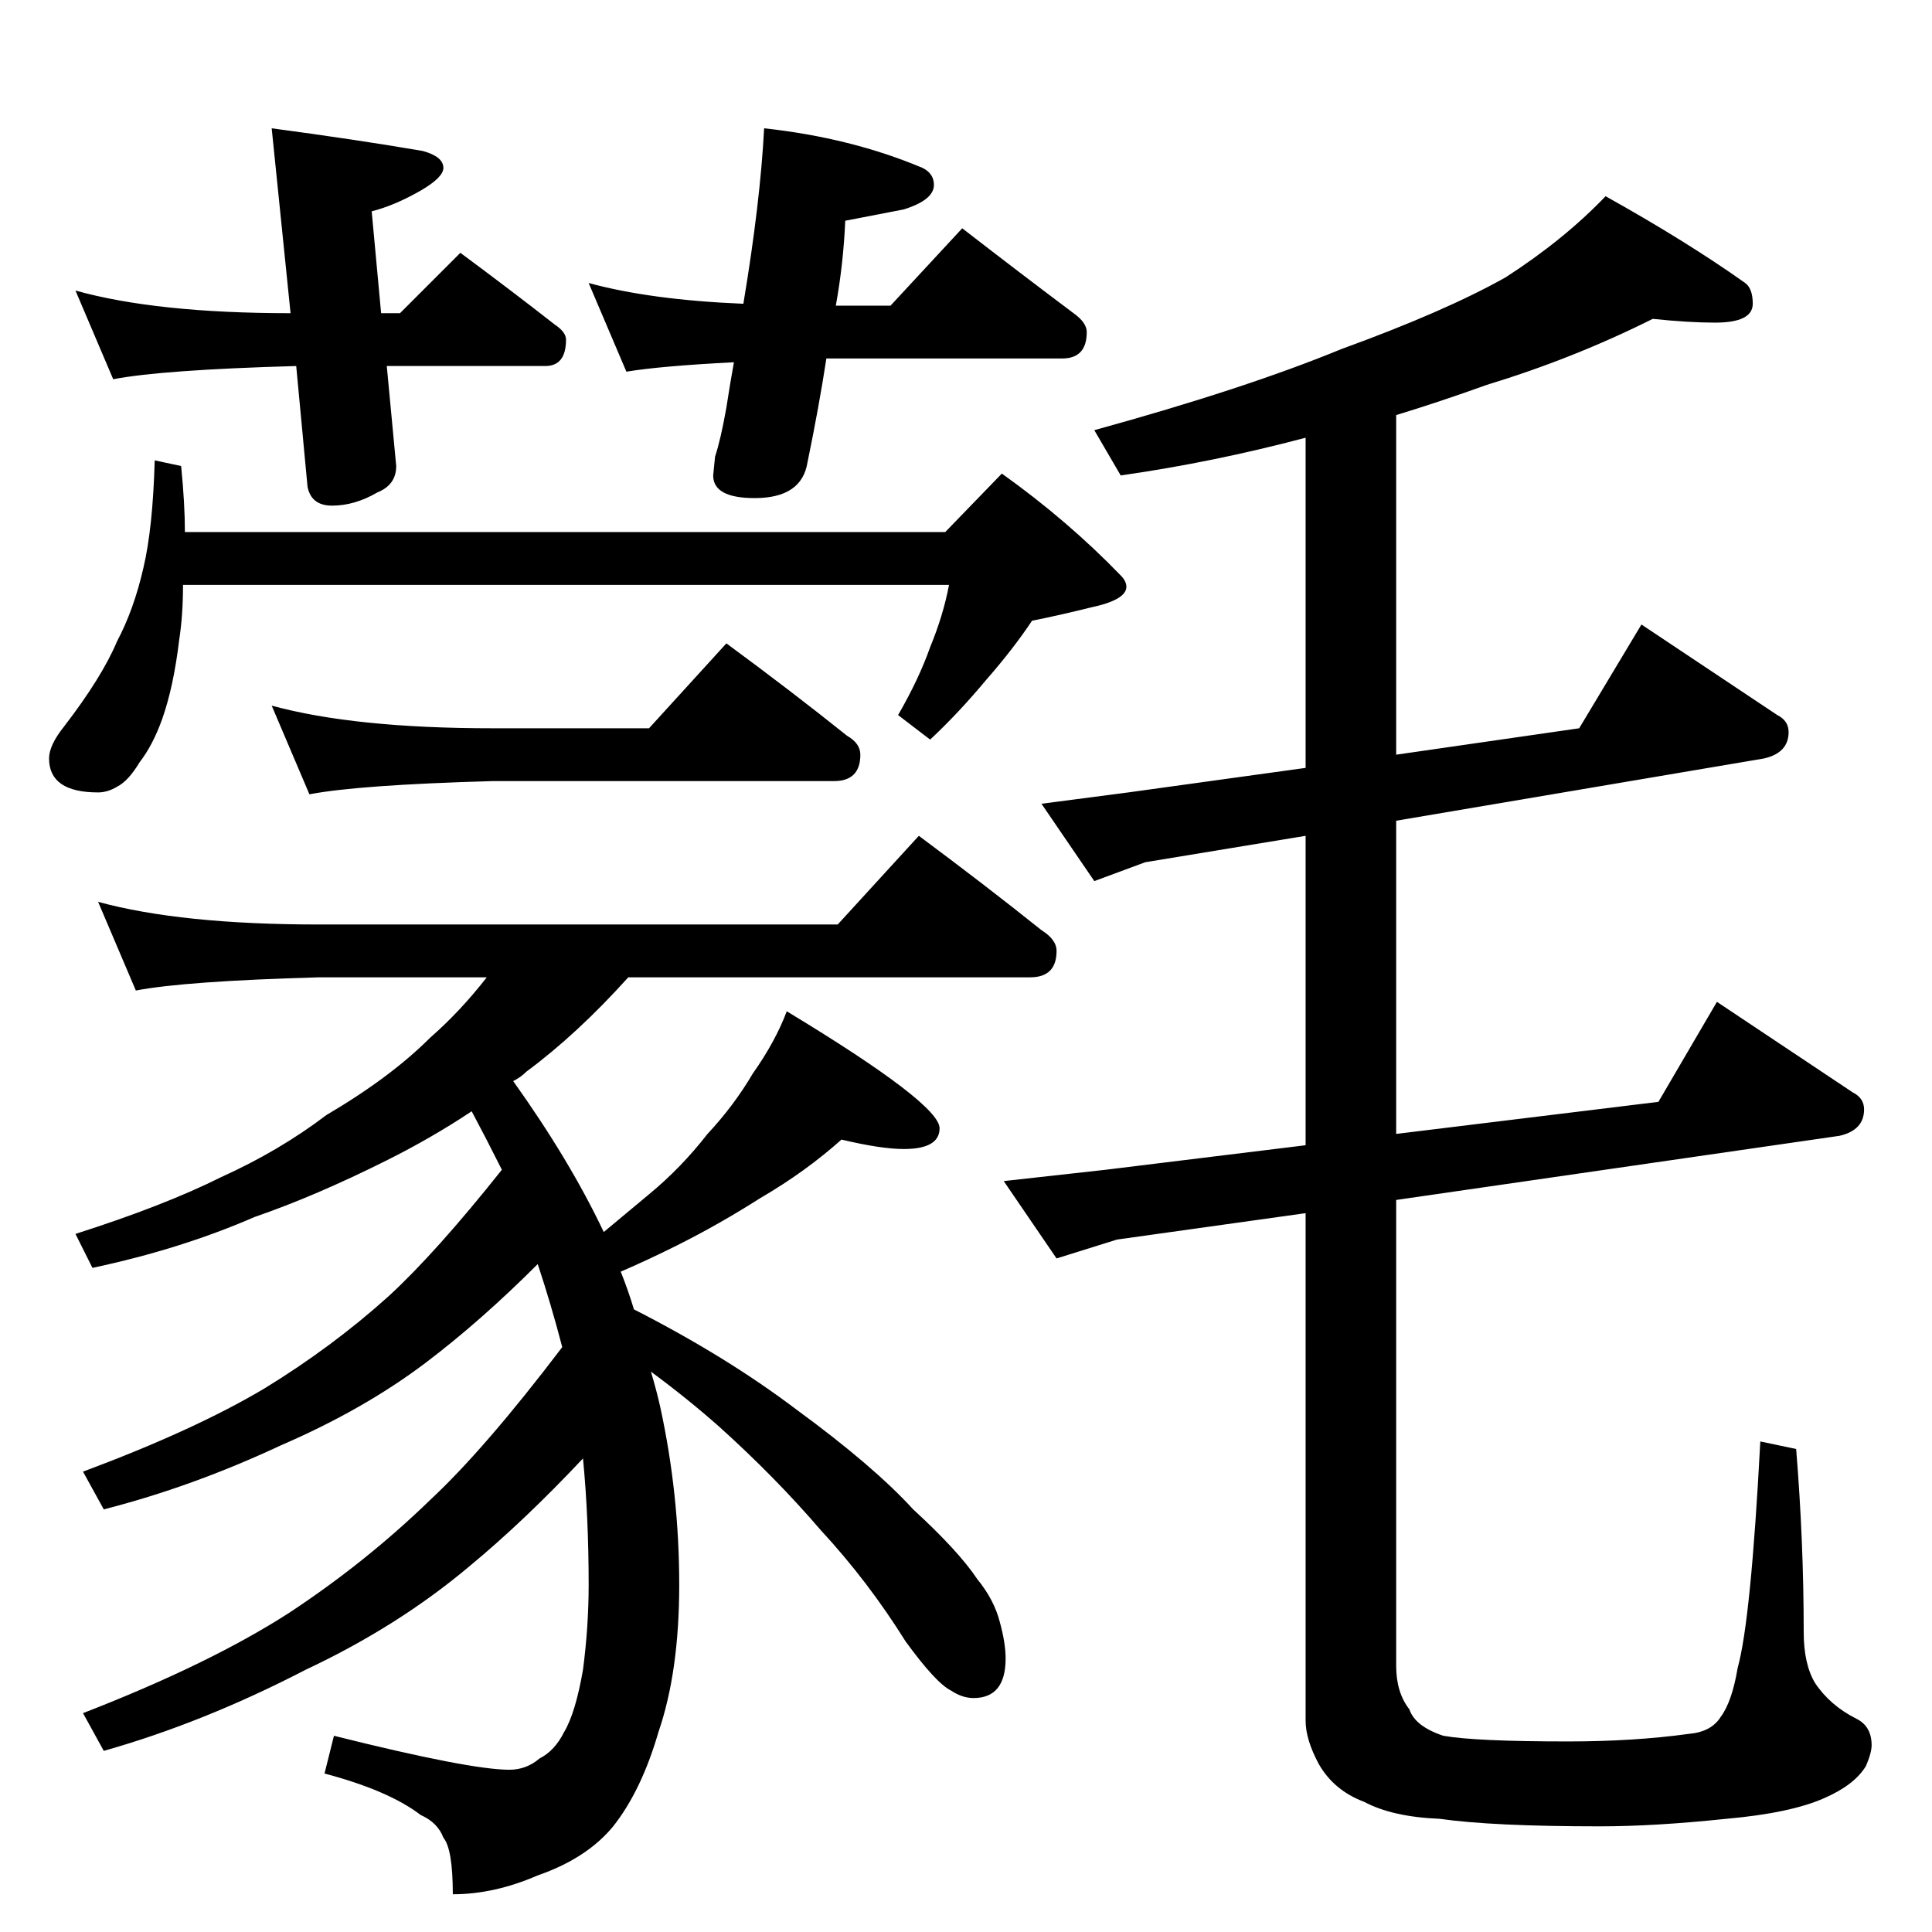<?xml version="1.0" standalone="no"?>
<!DOCTYPE svg PUBLIC "-//W3C//DTD SVG 1.1//EN" "http://www.w3.org/Graphics/SVG/1.1/DTD/svg11.dtd" >
<svg xmlns="http://www.w3.org/2000/svg" xmlns:xlink="http://www.w3.org/1999/xlink" version="1.1" viewBox="0 -204 1024 1024">
  <g transform="matrix(1 0 0 -1 0 820)">
   <path fill="currentColor"
d="M40 870q43 -12 114 -12l-10 98q45 -6 80 -12q11 -3 11 -9q0 -5 -12 -12q-14 -8 -26 -11l5 -54h10l32 32q27 -20 50 -38q6 -4 6 -8q0 -14 -11 -14h-84l5 -53q0 -10 -10 -14q-12 -7 -24 -7q-11 0 -13 10l-6 64q-71 -2 -97 -7zM312 874q33 -9 82 -11q9 54 11 93
q46 -5 84 -21q6 -3 6 -9q0 -8 -16 -13l-31 -6q-1 -23 -5 -45h29l38 41q31 -24 59 -45q7 -5 7 -10q0 -14 -13 -14h-125q-4 -26 -10 -55q-3 -19 -28 -19q-22 0 -22 12l1 10q3 9 6 26q2 13 4 24q-39 -2 -57 -5zM82 780l14 -3q2 -20 2 -35h403l30 31q35 -25 63 -54q3 -3 3 -6
q0 -7 -19 -11q-16 -4 -31 -7q-10 -15 -24 -31q-15 -18 -30 -32l-17 13q11 19 17 36q7 17 10 33h-406q0 -16 -2 -29q-3 -25 -9 -42q-5 -14 -12 -23q-6 -10 -12 -13q-5 -3 -10 -3q-26 0 -26 18q0 7 8 17q20 26 28 45q9 17 14 39q5 21 6 57zM144 650q44 -12 117 -12h83l41 45
q34 -25 64 -49q7 -4 7 -10q0 -14 -14 -14h-181q-71 -2 -97 -7zM52 546q44 -12 117 -12h275l43 47q35 -26 65 -50q8 -5 8 -11q0 -14 -14 -14h-213q-27 -30 -54 -50q-3 -3 -7 -5q30 -42 48 -80l24 20q17 14 31 32q14 15 24 32q12 17 18 33q81 -49 81 -62q0 -11 -19 -11
q-12 0 -33 5q-19 -17 -43 -31q-22 -14 -44 -25q-16 -8 -30 -14q4 -10 7 -20q49 -25 86 -53q41 -30 62 -53q24 -22 34 -37q9 -11 12 -23q3 -11 3 -19q0 -21 -17 -21q-6 0 -12 4q-8 4 -24 26q-20 32 -45 59q-24 28 -54 55q-17 15 -36 29q3 -10 5 -19q10 -46 10 -94
q0 -46 -11 -78q-9 -31 -24 -50q-14 -17 -40 -26q-23 -10 -45 -10q0 24 -5 30q-3 8 -12 12q-17 13 -51 22l5 20q72 -18 93 -18q9 0 16 6q8 4 13 14q6 10 10 33q3 23 3 45q0 36 -3 67q-31 -33 -60 -57q-38 -32 -87 -55q-54 -28 -107 -43l-11 20q67 26 109 53q41 27 75 60
q29 27 70 81q-6 23 -13 44q-30 -30 -59 -52q-33 -25 -77 -44q-47 -22 -94 -34l-11 20q59 22 96 44q36 22 66 49q25 23 60 67q-8 16 -16 31q-21 -14 -45 -26q-38 -19 -70 -30q-39 -17 -86 -27l-9 18q47 15 77 30q31 14 56 33q34 20 55 41q16 14 30 32h-89q-71 -2 -97 -7z
M876 855q-42 -21 -88 -35q-25 -9 -48 -16v-180l97 14l33 55l72 -48q6 -3 6 -9q0 -11 -13 -14l-195 -33v-166l139 17l31 53l72 -48q6 -3 6 -9q0 -11 -13 -14l-235 -34v-247q0 -14 7 -23q3 -9 18 -14q17 -3 66 -3q35 0 64 4q12 1 17 9q6 8 9 26q7 25 12 120l19 -4q4 -49 4 -97
q0 -17 6 -27q8 -12 22 -19q8 -4 8 -14q0 -4 -3 -11q-6 -10 -22 -17q-18 -8 -52 -11q-38 -4 -67 -4q-57 0 -85 4q-25 1 -40 9q-16 6 -24 20q-7 13 -7 23v269l-100 -14l-32 -10l-28 41l54 6l106 13v164l-85 -14l-27 -10l-28 41l46 6l94 13v175q-49 -13 -98 -20l-14 24
q80 22 131 43q55 20 87 38q31 20 53 43q43 -24 74 -46q4 -3 4 -11q0 -10 -20 -10q-14 0 -33 2z" />
  </g>

</svg>
